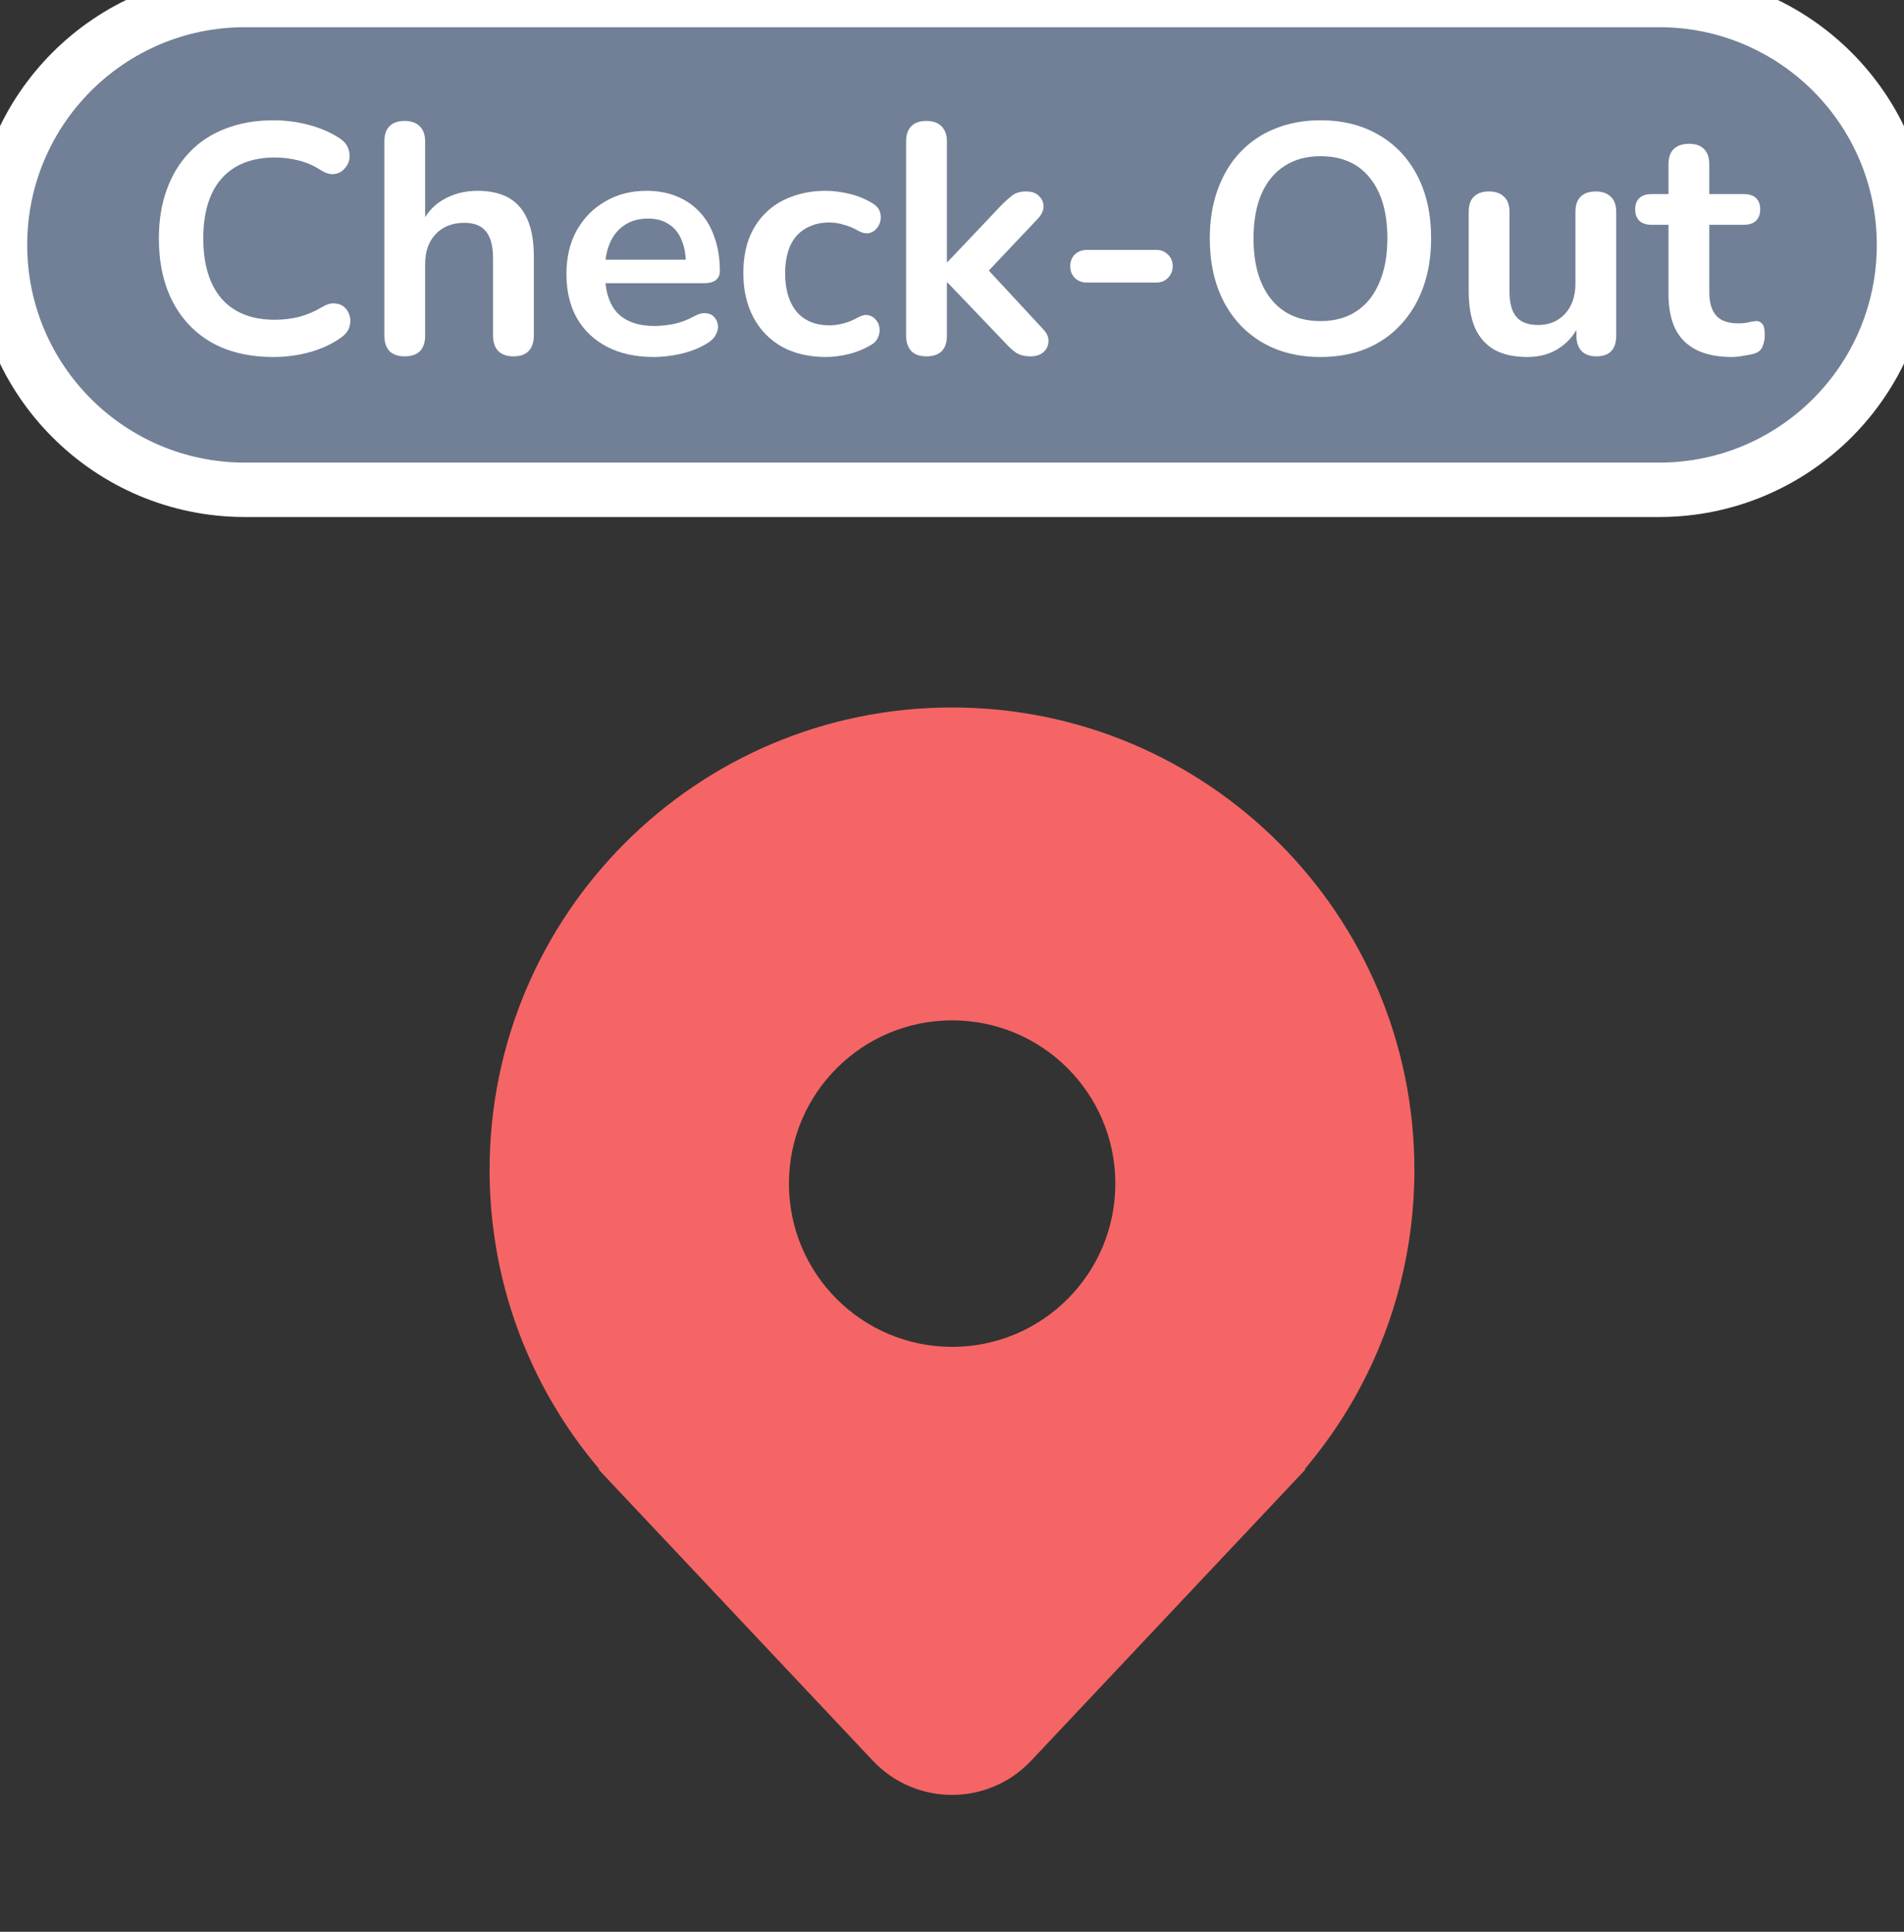 <svg width="70" height="71" viewBox="0 0 70 71" fill="none" xmlns="http://www.w3.org/2000/svg">
<rect x="0" y="0" width="70" height="71" fill="#333333" stroke="none"/>
<g id="Frame 48097060">
<g id="Badge">
<g id=".Base">
<g id="7. Master / Badge">
<path d="M0 9.001C0 4.03 4.03 0 9.001 0H60.999C65.97 0 70 4.03 70 9.001V9.001C70 13.972 65.97 18.002 60.999 18.002H9.001C4.03 18.002 0 13.972 0 9.001V9.001Z" fill="#718096"/>
<g id="Frame 1">
<path id="Value" d="M10.053 13.121C9.173 13.121 8.417 12.945 7.785 12.593C7.161 12.233 6.681 11.729 6.345 11.081C6.009 10.425 5.841 9.653 5.841 8.765C5.841 8.101 5.937 7.505 6.129 6.977C6.321 6.441 6.597 5.985 6.957 5.609C7.317 5.225 7.757 4.933 8.277 4.733C8.805 4.525 9.397 4.421 10.053 4.421C10.493 4.421 10.925 4.477 11.349 4.589C11.773 4.701 12.145 4.861 12.465 5.069C12.633 5.173 12.745 5.301 12.801 5.453C12.857 5.597 12.869 5.741 12.837 5.885C12.805 6.021 12.737 6.137 12.633 6.233C12.537 6.329 12.413 6.385 12.261 6.401C12.117 6.409 11.957 6.357 11.781 6.245C11.533 6.085 11.265 5.969 10.977 5.897C10.689 5.825 10.397 5.789 10.101 5.789C9.533 5.789 9.053 5.905 8.661 6.137C8.269 6.369 7.973 6.705 7.773 7.145C7.573 7.585 7.473 8.125 7.473 8.765C7.473 9.397 7.573 9.937 7.773 10.385C7.973 10.833 8.269 11.173 8.661 11.405C9.053 11.637 9.533 11.753 10.101 11.753C10.405 11.753 10.705 11.717 11.001 11.645C11.297 11.565 11.577 11.445 11.841 11.285C12.017 11.181 12.173 11.137 12.309 11.153C12.453 11.161 12.573 11.209 12.669 11.297C12.765 11.385 12.829 11.497 12.861 11.633C12.893 11.761 12.885 11.897 12.837 12.041C12.789 12.177 12.693 12.297 12.549 12.401C12.229 12.633 11.845 12.813 11.397 12.941C10.957 13.061 10.509 13.121 10.053 13.121ZM14.874 13.097C14.634 13.097 14.45 13.033 14.322 12.905C14.194 12.769 14.13 12.577 14.13 12.329V5.201C14.13 4.953 14.194 4.765 14.322 4.637C14.45 4.509 14.634 4.445 14.874 4.445C15.114 4.445 15.298 4.509 15.426 4.637C15.562 4.765 15.63 4.953 15.63 5.201V8.309H15.462C15.638 7.885 15.91 7.565 16.278 7.349C16.654 7.125 17.078 7.013 17.55 7.013C18.022 7.013 18.41 7.101 18.714 7.277C19.018 7.453 19.246 7.721 19.398 8.081C19.55 8.433 19.626 8.881 19.626 9.425V12.329C19.626 12.577 19.562 12.769 19.434 12.905C19.306 13.033 19.122 13.097 18.882 13.097C18.642 13.097 18.454 13.033 18.318 12.905C18.19 12.769 18.126 12.577 18.126 12.329V9.497C18.126 9.041 18.038 8.709 17.862 8.501C17.694 8.293 17.43 8.189 17.07 8.189C16.63 8.189 16.278 8.329 16.014 8.609C15.758 8.881 15.63 9.245 15.63 9.701V12.329C15.63 12.841 15.378 13.097 14.874 13.097ZM24.041 13.121C23.377 13.121 22.805 12.997 22.325 12.749C21.845 12.501 21.473 12.149 21.209 11.693C20.953 11.237 20.825 10.697 20.825 10.073C20.825 9.465 20.949 8.933 21.197 8.477C21.453 8.021 21.801 7.665 22.241 7.409C22.689 7.145 23.197 7.013 23.765 7.013C24.181 7.013 24.553 7.081 24.881 7.217C25.217 7.353 25.501 7.549 25.733 7.805C25.973 8.061 26.153 8.373 26.273 8.741C26.401 9.101 26.465 9.509 26.465 9.965C26.465 10.109 26.413 10.221 26.309 10.301C26.213 10.373 26.073 10.409 25.889 10.409H22.037V9.545H25.409L25.217 9.725C25.217 9.357 25.161 9.049 25.049 8.801C24.945 8.553 24.789 8.365 24.581 8.237C24.381 8.101 24.129 8.033 23.825 8.033C23.489 8.033 23.201 8.113 22.961 8.273C22.729 8.425 22.549 8.645 22.421 8.933C22.301 9.213 22.241 9.549 22.241 9.941V10.025C22.241 10.681 22.393 11.173 22.697 11.501C23.009 11.821 23.465 11.981 24.065 11.981C24.273 11.981 24.505 11.957 24.761 11.909C25.025 11.853 25.273 11.761 25.505 11.633C25.673 11.537 25.821 11.497 25.949 11.513C26.077 11.521 26.177 11.565 26.249 11.645C26.329 11.725 26.377 11.825 26.393 11.945C26.409 12.057 26.385 12.173 26.321 12.293C26.265 12.413 26.165 12.517 26.021 12.605C25.741 12.781 25.417 12.913 25.049 13.001C24.689 13.081 24.353 13.121 24.041 13.121ZM30.365 13.121C29.749 13.121 29.213 12.997 28.757 12.749C28.301 12.493 27.949 12.133 27.701 11.669C27.453 11.205 27.329 10.661 27.329 10.037C27.329 9.565 27.397 9.145 27.533 8.777C27.677 8.401 27.881 8.085 28.145 7.829C28.409 7.565 28.729 7.365 29.105 7.229C29.481 7.085 29.901 7.013 30.365 7.013C30.629 7.013 30.913 7.049 31.217 7.121C31.529 7.193 31.821 7.313 32.093 7.481C32.221 7.561 32.305 7.657 32.345 7.769C32.385 7.881 32.393 7.997 32.369 8.117C32.345 8.229 32.293 8.329 32.213 8.417C32.141 8.497 32.049 8.549 31.937 8.573C31.825 8.589 31.701 8.561 31.565 8.489C31.389 8.385 31.209 8.309 31.025 8.261C30.841 8.205 30.665 8.177 30.497 8.177C30.233 8.177 30.001 8.221 29.801 8.309C29.601 8.389 29.429 8.509 29.285 8.669C29.149 8.821 29.045 9.013 28.973 9.245C28.901 9.477 28.865 9.745 28.865 10.049C28.865 10.641 29.005 11.109 29.285 11.453C29.573 11.789 29.977 11.957 30.497 11.957C30.665 11.957 30.837 11.933 31.013 11.885C31.197 11.837 31.381 11.761 31.565 11.657C31.701 11.585 31.821 11.561 31.925 11.585C32.037 11.609 32.129 11.665 32.201 11.753C32.273 11.833 32.317 11.933 32.333 12.053C32.349 12.165 32.333 12.277 32.285 12.389C32.245 12.501 32.165 12.593 32.045 12.665C31.781 12.825 31.501 12.941 31.205 13.013C30.909 13.085 30.629 13.121 30.365 13.121ZM34.057 13.097C33.817 13.097 33.633 13.033 33.505 12.905C33.377 12.769 33.313 12.577 33.313 12.329V5.201C33.313 4.953 33.377 4.765 33.505 4.637C33.633 4.509 33.817 4.445 34.057 4.445C34.297 4.445 34.481 4.509 34.609 4.637C34.745 4.765 34.813 4.953 34.813 5.201V9.629H34.837L36.817 7.541C36.977 7.381 37.117 7.257 37.237 7.169C37.357 7.081 37.521 7.037 37.729 7.037C37.937 7.037 38.093 7.093 38.197 7.205C38.309 7.309 38.365 7.437 38.365 7.589C38.365 7.741 38.293 7.893 38.149 8.045L36.061 10.253V9.629L38.353 12.101C38.497 12.253 38.561 12.409 38.545 12.569C38.537 12.721 38.473 12.849 38.353 12.953C38.233 13.049 38.081 13.097 37.897 13.097C37.673 13.097 37.493 13.053 37.357 12.965C37.229 12.877 37.085 12.745 36.925 12.569L34.837 10.385H34.813V12.329C34.813 12.841 34.561 13.097 34.057 13.097ZM39.959 10.385C39.783 10.385 39.635 10.329 39.515 10.217C39.403 10.097 39.347 9.953 39.347 9.785C39.347 9.609 39.403 9.465 39.515 9.353C39.635 9.241 39.783 9.185 39.959 9.185H42.515C42.683 9.185 42.823 9.241 42.935 9.353C43.055 9.465 43.115 9.609 43.115 9.785C43.115 9.953 43.055 10.097 42.935 10.217C42.823 10.329 42.683 10.385 42.515 10.385H39.959ZM48.546 13.121C47.73 13.121 47.014 12.941 46.398 12.581C45.79 12.221 45.318 11.717 44.982 11.069C44.646 10.413 44.478 9.645 44.478 8.765C44.478 8.101 44.574 7.505 44.766 6.977C44.958 6.441 45.23 5.985 45.582 5.609C45.942 5.225 46.37 4.933 46.866 4.733C47.37 4.525 47.93 4.421 48.546 4.421C49.37 4.421 50.086 4.601 50.694 4.961C51.302 5.313 51.774 5.813 52.11 6.461C52.446 7.109 52.614 7.873 52.614 8.753C52.614 9.417 52.518 10.017 52.326 10.553C52.134 11.089 51.858 11.549 51.498 11.933C51.146 12.317 50.718 12.613 50.214 12.821C49.718 13.021 49.162 13.121 48.546 13.121ZM48.546 11.801C49.066 11.801 49.506 11.681 49.866 11.441C50.234 11.201 50.514 10.853 50.706 10.397C50.906 9.941 51.006 9.397 51.006 8.765C51.006 7.805 50.79 7.061 50.358 6.533C49.934 6.005 49.33 5.741 48.546 5.741C48.034 5.741 47.594 5.861 47.226 6.101C46.858 6.333 46.574 6.677 46.374 7.133C46.182 7.581 46.086 8.125 46.086 8.765C46.086 9.717 46.302 10.461 46.734 10.997C47.166 11.533 47.77 11.801 48.546 11.801ZM56.156 13.121C55.668 13.121 55.264 13.033 54.944 12.857C54.624 12.673 54.384 12.401 54.224 12.041C54.072 11.681 53.996 11.233 53.996 10.697V7.793C53.996 7.537 54.06 7.349 54.188 7.229C54.316 7.101 54.5 7.037 54.74 7.037C54.98 7.037 55.164 7.101 55.292 7.229C55.428 7.349 55.496 7.537 55.496 7.793V10.721C55.496 11.137 55.58 11.445 55.748 11.645C55.916 11.845 56.184 11.945 56.552 11.945C56.952 11.945 57.28 11.809 57.536 11.537C57.792 11.257 57.92 10.889 57.92 10.433V7.793C57.92 7.537 57.984 7.349 58.112 7.229C58.24 7.101 58.424 7.037 58.664 7.037C58.904 7.037 59.088 7.101 59.216 7.229C59.352 7.349 59.42 7.537 59.42 7.793V12.329C59.42 12.841 59.176 13.097 58.688 13.097C58.456 13.097 58.276 13.033 58.148 12.905C58.02 12.769 57.956 12.577 57.956 12.329V11.417L58.124 11.777C57.956 12.209 57.7 12.541 57.356 12.773C57.02 13.005 56.62 13.121 56.156 13.121ZM63.669 13.121C63.149 13.121 62.713 13.033 62.361 12.857C62.017 12.681 61.761 12.425 61.593 12.089C61.425 11.745 61.341 11.321 61.341 10.817V8.261H60.717C60.525 8.261 60.377 8.213 60.273 8.117C60.169 8.013 60.117 7.873 60.117 7.697C60.117 7.513 60.169 7.373 60.273 7.277C60.377 7.181 60.525 7.133 60.717 7.133H61.341V6.041C61.341 5.793 61.405 5.605 61.533 5.477C61.669 5.349 61.857 5.285 62.097 5.285C62.337 5.285 62.521 5.349 62.649 5.477C62.777 5.605 62.841 5.793 62.841 6.041V7.133H64.113C64.305 7.133 64.453 7.181 64.557 7.277C64.661 7.373 64.713 7.513 64.713 7.697C64.713 7.873 64.661 8.013 64.557 8.117C64.453 8.213 64.305 8.261 64.113 8.261H62.841V10.733C62.841 11.117 62.925 11.405 63.093 11.597C63.261 11.789 63.533 11.885 63.909 11.885C64.045 11.885 64.165 11.873 64.269 11.849C64.373 11.825 64.465 11.809 64.545 11.801C64.641 11.793 64.721 11.825 64.785 11.897C64.849 11.961 64.881 12.097 64.881 12.305C64.881 12.465 64.853 12.609 64.797 12.737C64.749 12.857 64.657 12.941 64.521 12.989C64.417 13.021 64.281 13.049 64.113 13.073C63.945 13.105 63.797 13.121 63.669 13.121Z" fill="white"/>
</g>
<path d="M9.001 1H60.999V-1H9.001V1ZM60.999 17.002H9.001V19.002H60.999V17.002ZM9.001 17.002C4.582 17.002 1 13.42 1 9.001H-1C-1 14.524 3.478 19.002 9.001 19.002V17.002ZM69 9.001C69 13.42 65.418 17.002 60.999 17.002V19.002C66.522 19.002 71 14.524 71 9.001H69ZM60.999 1C65.418 1 69 4.582 69 9.001H71C71 3.478 66.522 -1 60.999 -1V1ZM9.001 -1C3.478 -1 -1 3.478 -1 9.001H1C1 4.582 4.582 1 9.001 1V-1Z" fill="white"/>
</g>
</g>
</g>
<g id="Location">
<path id="Shape" d="M50.014 50.982C51.282 48.602 52 45.886 52 43.002C52 33.613 44.389 26.002 35 26.002C25.611 26.002 18 33.613 18 43.002C18 46.099 18.828 49.002 20.274 51.502C20.298 51.542 20.321 51.582 20.345 51.622C20.831 52.448 21.386 53.229 22 53.957C22 53.957 22 53.957 22 53.957C22.007 53.965 22.014 53.974 22.021 53.982C22.026 53.988 22.032 53.995 22.038 54.002H22L32.088 64.711C33.667 66.388 36.332 66.388 37.911 64.711L48 54.002H47.962C47.967 53.996 47.973 53.989 47.978 53.983L47.979 53.982L47.98 53.981C48.052 53.895 48.124 53.809 48.195 53.721C48.761 53.025 49.274 52.283 49.726 51.502C49.825 51.331 49.921 51.157 50.014 50.982ZM35.005 49.502C31.691 49.502 29.005 46.816 29.005 43.502C29.005 40.188 31.691 37.502 35.005 37.502C38.319 37.502 41.005 40.188 41.005 43.502C41.005 46.816 38.319 49.502 35.005 49.502Z" fill="#F56565"/>
</g>
</g>
</svg>
